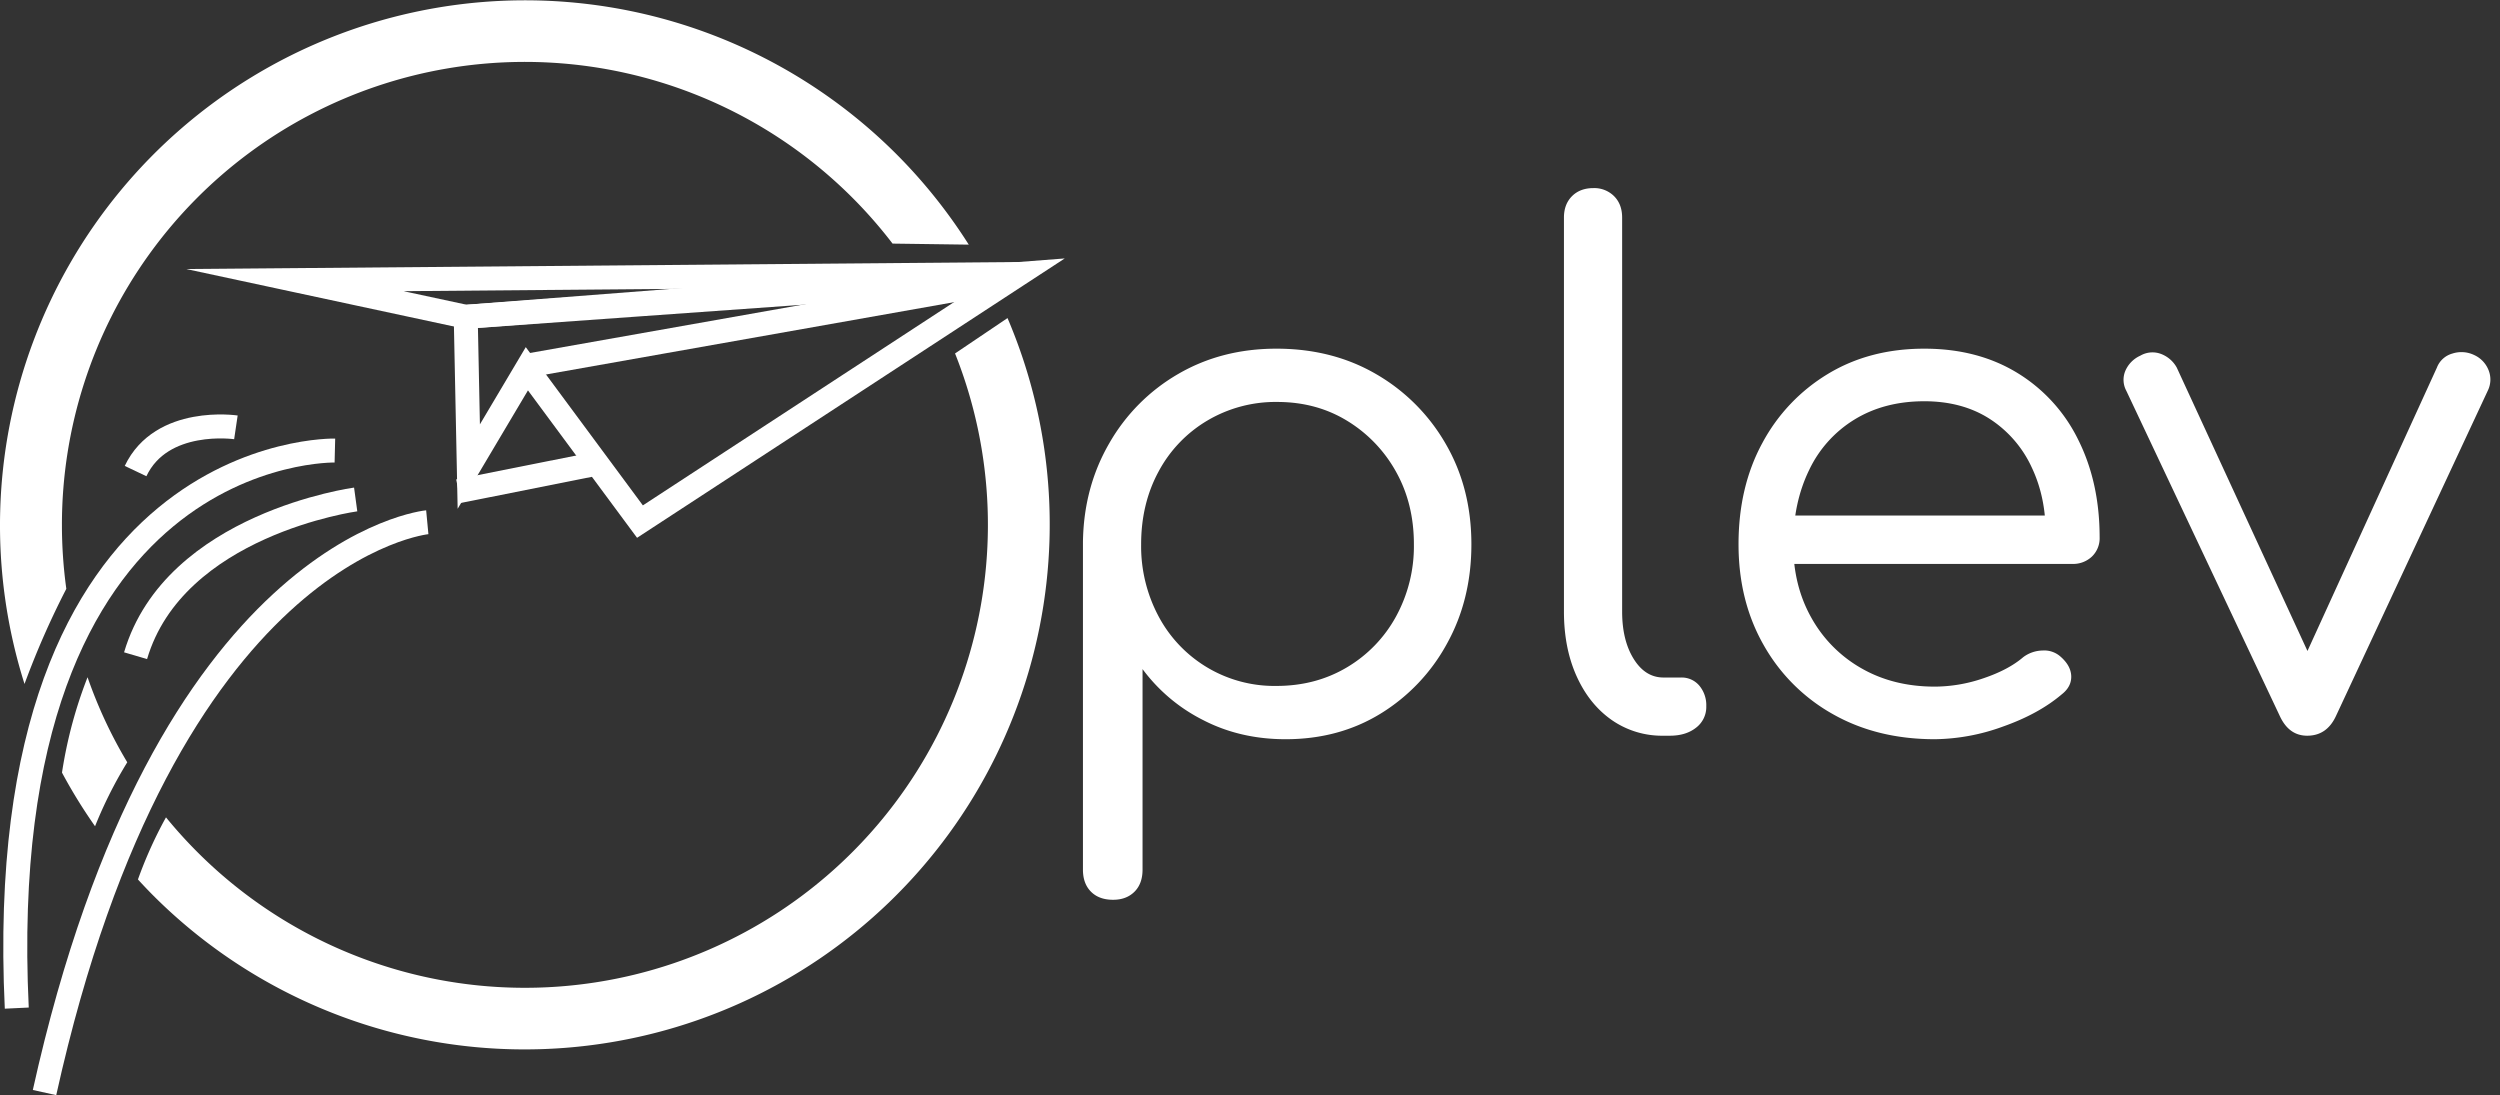 <svg id="Layer_1" data-name="Layer 1" xmlns="http://www.w3.org/2000/svg" viewBox="0 0 1251.485 548.227"><rect x="0" y="0" width="1251.485" height="548.227" fill="#333333" stroke="none"/><defs><style>.cls-1{fill:none;stroke:#fff;stroke-miterlimit:10;stroke-width:12px;}.cls-2{fill:#fff;}</style></defs><polygon class="cls-1" points="234.67 233.564 263.744 184.597 294.322 225.919 320.362 261.108 510.109 137.16 233.14 158.583 234.67 233.564"/><line class="cls-1" x1="229.54" y1="245.883" x2="296.982" y2="232.441"/><line class="cls-1" x1="263.744" y1="183.067" x2="505.518" y2="140.221"/><polyline class="cls-1" points="505.518 139.139 233.14 158.583 147.632 140.221 510.109 137.16"/><path class="cls-1" d="M167.645,225.542S-5.084,221.324,8.397,504.655"/><path class="cls-1" d="M213.894,261.432S82.79,273.842,22.293,546.93"/><path class="cls-1" d="M178.052,250.027s-90.741,12.282-110.186,78.218"/><path class="cls-1" d="M118.094,213.928s-37.221-5.504-50.227,21.89"/><path class="cls-2" d="M557.21,450.426q-7.025,0-11.056-4.036-4.04-4.04-4.037-11.057V271.417q.346-27.378,13.163-49.491a93.791,93.791,0,0,1,34.573-34.749q21.759-12.636,49.14-12.636,28.078,0,50.017,12.812A94.857,94.857,0,0,1,723.76,222.277q12.809,22.112,12.812,50.192,0,27.732-12.285,49.842a93.378,93.378,0,0,1-33.169,34.925q-20.887,12.817-47.561,12.812-22.821,0-41.418-9.652a85.612,85.612,0,0,1-30.187-25.447V435.334q0,7.016-4.036,11.057Q563.876,450.422,557.21,450.426Zm81.783-107.055q19.654,0,35.275-9.302a66.68,66.68,0,0,0,24.57-25.447,73.291,73.291,0,0,0,8.95-36.153q0-20.353-8.95-36.328a68.843,68.843,0,0,0-24.395-25.447q-15.45-9.477-35.1-9.477a66.976,66.976,0,0,0-34.925,9.302,65.419,65.419,0,0,0-24.395,25.447q-8.777,16.148-8.775,36.504a74.44,74.44,0,0,0,8.775,36.153,65.626,65.626,0,0,0,58.968,34.749Z"/><path class="cls-2" d="M832.743,368.293a44.017,44.017,0,0,1-25.974-7.897q-11.238-7.897-17.551-21.938-6.318-14.035-6.317-32.292V108.904q0-6.664,4.036-10.706,4.031-4.031,10.705-4.036a14.033,14.033,0,0,1,10.354,4.036q4.031,4.04,4.037,10.706V306.166q0,14.396,5.791,23.692,5.792,9.305,14.918,9.302h8.774a11.544,11.544,0,0,1,9.127,4.036,15.233,15.233,0,0,1,3.51,10.354,12.986,12.986,0,0,1-5.09,10.706q-5.092,4.039-13.162,4.036Z"/><path class="cls-2" d="M968.579,370.048q-28.786,0-50.895-12.46a90.483,90.483,0,0,1-34.749-34.574q-12.636-22.113-12.636-50.544,0-28.777,11.934-50.72a89.703,89.703,0,0,1,32.818-34.573q20.88-12.636,48.263-12.636,26.67,0,46.508,12.109a80.715,80.715,0,0,1,30.537,33.52q10.702,21.414,10.705,48.789a12.738,12.738,0,0,1-3.86,9.652,13.668,13.668,0,0,1-9.828,3.686H890.656V258.079H1039.13l-15.093,10.53q.344-19.301-7.02-34.749a57.484,57.484,0,0,0-21.06-24.22q-13.689-8.768-32.644-8.774-20.007,0-34.924,9.126a59.472,59.472,0,0,0-22.815,25.447q-7.897,16.321-7.897,37.03,0,20.714,9.126,36.855a65.863,65.863,0,0,0,25.097,25.271q15.967,9.132,36.68,9.126a75.927,75.927,0,0,0,24.395-4.212q12.454-4.211,19.831-10.529a16.605,16.605,0,0,1,9.652-3.335,12.261,12.261,0,0,1,8.95,2.983q5.266,4.566,5.441,9.828.173,5.265-4.739,9.126-11.583,9.831-29.483,16.145A102.325,102.325,0,0,1,968.579,370.048Z"/><path class="cls-2" d="M1154.963,368.293q-9.132,0-13.69-9.828L1064.405,195.6a11.585,11.585,0,0,1-.527-9.827,14.674,14.674,0,0,1,7.547-7.723,12.067,12.067,0,0,1,10.354-.877,15.075,15.075,0,0,1,7.897,6.844l73.008,158.302h-15.093l72.306-158.302a11.607,11.607,0,0,1,7.723-7.02,14.621,14.621,0,0,1,10.881.702,13.891,13.891,0,0,1,7.371,7.897,12.517,12.517,0,0,1-.352,9.652l-76.167,163.215Q1164.789,368.295,1154.963,368.293Z"/><path class="cls-2" d="M31,262.743a231.738,231.738,0,0,1,415.807-140.8l38.15.522A264.101,264.101,0,0,0,448.53,76.956,262.852,262.852,0,0,0,12.274,342.391q3.151-8.572,6.893-17.547C23.714,314,28.454,303.972,33.2,294.759A234.228,234.228,0,0,1,31,262.743Z"/><path class="cls-2" d="M504.357,159.224l-26.266,17.714A231.783,231.783,0,0,1,98.876,426.611q-8.38-8.38-15.78-17.45c-.65,1.178-1.3,2.359-1.941,3.576a212.661,212.661,0,0,0-12.102,27.516c2.571,2.804,5.195,5.571,7.902,8.278A262.854,262.854,0,0,0,504.357,159.224Z"/><path class="cls-2" d="M37.32,358.155a223.06,223.06,0,0,0-6.287,28.611,259.341,259.341,0,0,0,16.55,26.853A212.422,212.422,0,0,1,56.82,393.655c2.248-4.264,4.557-8.271,6.883-12.058A228.716,228.716,0,0,1,43.83,339.021C41.53,344.901,39.315,351.273,37.32,358.155Z"/></svg>